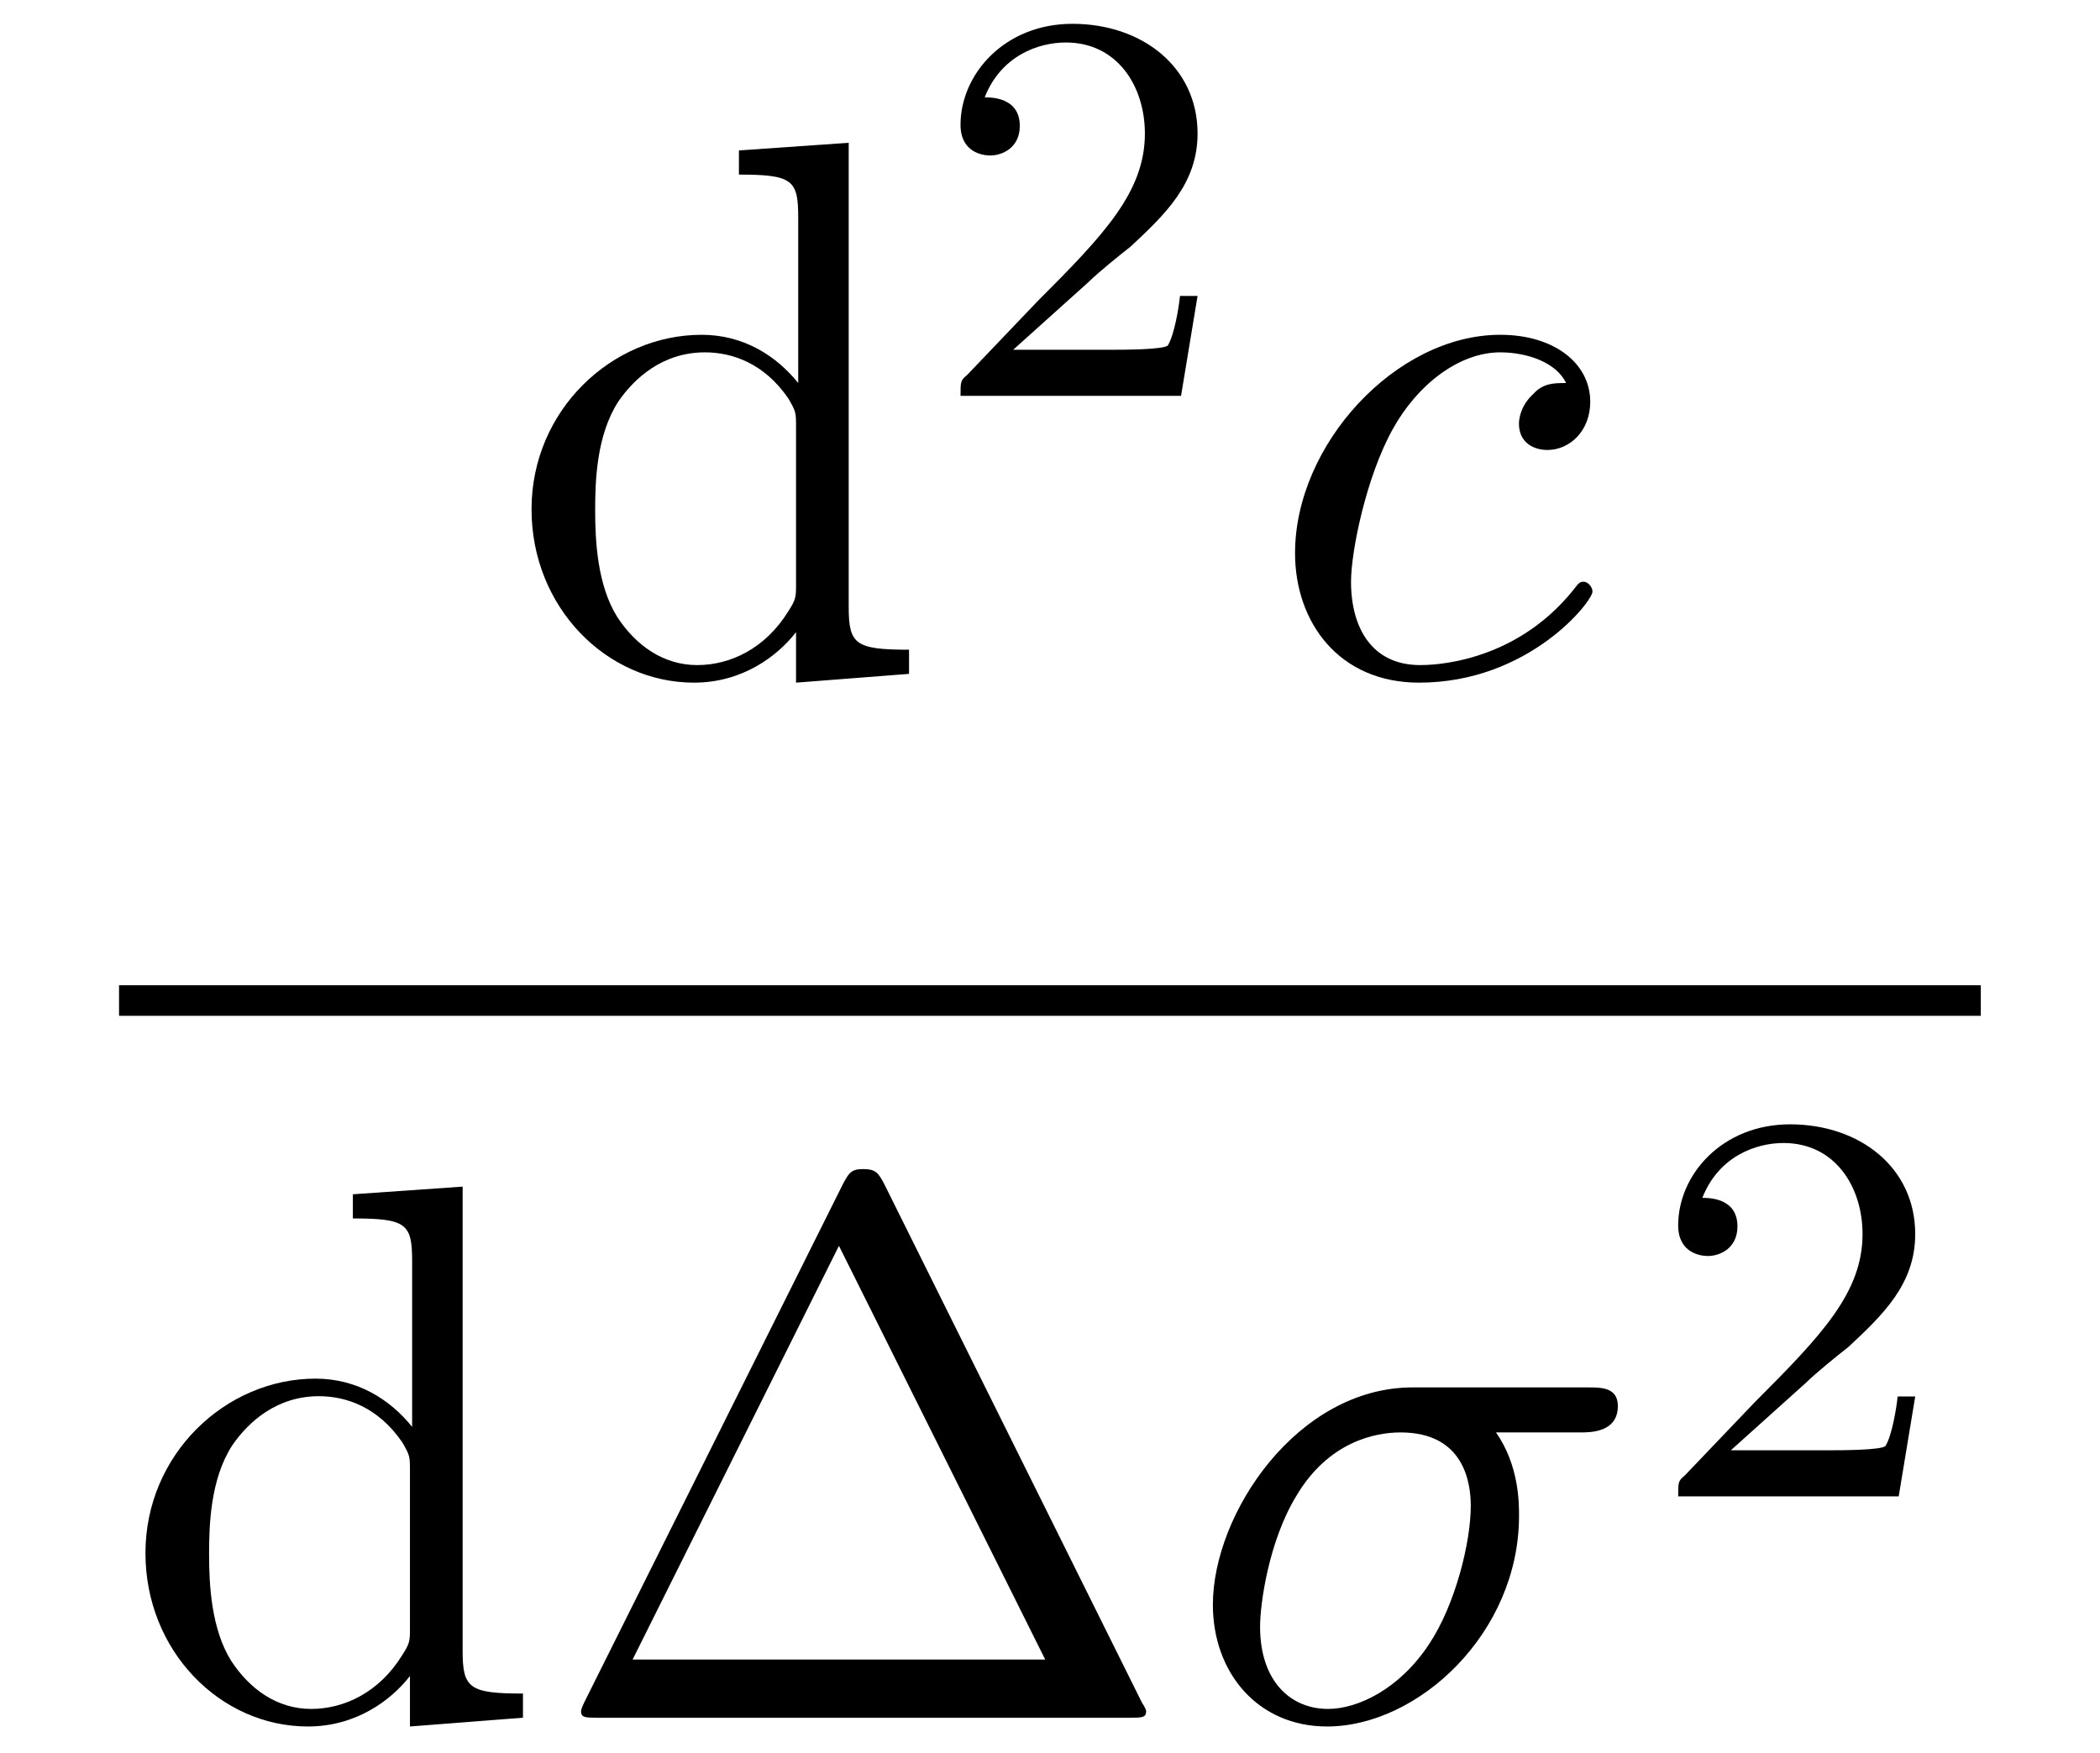 <?xml version="1.0" encoding="UTF-8"?>
<svg xmlns="http://www.w3.org/2000/svg" xmlns:xlink="http://www.w3.org/1999/xlink" viewBox="0 0 29.9 24.958" version="1.2">
<defs>
<g>
<symbol overflow="visible" id="glyph0-0">
<path style="stroke:none;" d=""/>
</symbol>
<symbol overflow="visible" id="glyph0-1">
<path style="stroke:none;" d="M 4.141 -0.594 L 4.141 0.125 L 5.75 0 L 5.75 -0.344 C 4.984 -0.344 4.891 -0.422 4.891 -0.953 L 4.891 -7.562 L 3.328 -7.453 L 3.328 -7.109 C 4.094 -7.109 4.172 -7.031 4.172 -6.5 L 4.172 -4.141 C 3.859 -4.531 3.391 -4.828 2.797 -4.828 C 1.516 -4.828 0.375 -3.75 0.375 -2.344 C 0.375 -0.953 1.438 0.125 2.688 0.125 C 3.375 0.125 3.875 -0.25 4.141 -0.594 Z M 4.141 -3.516 L 4.141 -1.281 C 4.141 -1.094 4.141 -1.062 4.031 -0.891 C 3.703 -0.359 3.203 -0.125 2.734 -0.125 C 2.25 -0.125 1.859 -0.406 1.594 -0.812 C 1.312 -1.266 1.281 -1.891 1.281 -2.328 C 1.281 -2.734 1.297 -3.391 1.609 -3.875 C 1.844 -4.219 2.25 -4.578 2.844 -4.578 C 3.234 -4.578 3.688 -4.422 4.031 -3.922 C 4.141 -3.734 4.141 -3.719 4.141 -3.516 Z M 4.141 -3.516 "/>
</symbol>
<symbol overflow="visible" id="glyph0-2">
<path style="stroke:none;" d="M 4.828 -7.609 C 4.75 -7.75 4.719 -7.812 4.531 -7.812 C 4.359 -7.812 4.328 -7.75 4.25 -7.609 L 0.562 -0.219 C 0.516 -0.125 0.516 -0.094 0.516 -0.094 C 0.516 0 0.578 0 0.75 0 L 8.328 0 C 8.5 0 8.562 0 8.562 -0.094 C 8.562 -0.094 8.562 -0.125 8.5 -0.219 Z M 4.188 -6.719 L 7.125 -0.828 L 1.25 -0.828 Z M 4.188 -6.719 "/>
</symbol>
<symbol overflow="visible" id="glyph1-0">
<path style="stroke:none;" d=""/>
</symbol>
<symbol overflow="visible" id="glyph1-1">
<path style="stroke:none;" d="M 2.25 -1.625 C 2.375 -1.75 2.703 -2.016 2.844 -2.125 C 3.328 -2.578 3.797 -3.016 3.797 -3.734 C 3.797 -4.688 3 -5.297 2.016 -5.297 C 1.047 -5.297 0.422 -4.578 0.422 -3.859 C 0.422 -3.469 0.734 -3.422 0.844 -3.422 C 1.016 -3.422 1.266 -3.531 1.266 -3.844 C 1.266 -4.25 0.859 -4.25 0.766 -4.25 C 1 -4.844 1.531 -5.031 1.922 -5.031 C 2.656 -5.031 3.047 -4.406 3.047 -3.734 C 3.047 -2.906 2.469 -2.297 1.516 -1.344 L 0.516 -0.297 C 0.422 -0.219 0.422 -0.203 0.422 0 L 3.562 0 L 3.797 -1.422 L 3.547 -1.422 C 3.531 -1.266 3.469 -0.875 3.375 -0.719 C 3.328 -0.656 2.719 -0.656 2.594 -0.656 L 1.172 -0.656 Z M 2.25 -1.625 "/>
</symbol>
<symbol overflow="visible" id="glyph2-0">
<path style="stroke:none;" d=""/>
</symbol>
<symbol overflow="visible" id="glyph2-1">
<path style="stroke:none;" d="M 4.312 -4.141 C 4.141 -4.141 3.984 -4.141 3.844 -3.984 C 3.672 -3.828 3.641 -3.641 3.641 -3.562 C 3.641 -3.297 3.844 -3.188 4.047 -3.188 C 4.359 -3.188 4.656 -3.453 4.656 -3.875 C 4.656 -4.422 4.141 -4.828 3.375 -4.828 C 1.891 -4.828 0.453 -3.266 0.453 -1.719 C 0.453 -0.734 1.078 0.125 2.219 0.125 C 3.781 0.125 4.688 -1.031 4.688 -1.172 C 4.688 -1.234 4.625 -1.312 4.562 -1.312 C 4.5 -1.312 4.484 -1.281 4.422 -1.203 C 3.562 -0.125 2.359 -0.125 2.234 -0.125 C 1.547 -0.125 1.25 -0.656 1.25 -1.312 C 1.25 -1.75 1.469 -2.812 1.844 -3.484 C 2.188 -4.109 2.781 -4.578 3.375 -4.578 C 3.75 -4.578 4.172 -4.438 4.312 -4.141 Z M 4.312 -4.141 "/>
</symbol>
<symbol overflow="visible" id="glyph2-2">
<path style="stroke:none;" d="M 5.656 -4.062 C 5.797 -4.062 6.188 -4.062 6.188 -4.438 C 6.188 -4.703 5.953 -4.703 5.766 -4.703 L 3.266 -4.703 C 1.625 -4.703 0.422 -2.906 0.422 -1.609 C 0.422 -0.641 1.062 0.125 2.047 0.125 C 3.344 0.125 4.781 -1.203 4.781 -2.875 C 4.781 -3.062 4.781 -3.594 4.453 -4.062 Z M 2.062 -0.125 C 1.531 -0.125 1.094 -0.516 1.094 -1.297 C 1.094 -1.625 1.219 -2.516 1.609 -3.156 C 2.062 -3.922 2.719 -4.062 3.094 -4.062 C 4 -4.062 4.094 -3.344 4.094 -3.016 C 4.094 -2.5 3.875 -1.609 3.5 -1.047 C 3.078 -0.406 2.484 -0.125 2.062 -0.125 Z M 2.062 -0.125 "/>
</symbol>
</g>
<clipPath id="clip1">
  <path d="M 2 16 L 17 16 L 17 24.957 L 2 24.957 Z M 2 16 "/>
</clipPath>
<clipPath id="clip2">
  <path d="M 17 19 L 24 19 L 24 24.957 L 17 24.957 Z M 17 19 "/>
</clipPath>
</defs>
<g id="surface1">
<g style="fill:rgb(0%,0%,0%);fill-opacity:1;">
  <use xlink:href="#glyph0-1" x="7.193" y="9.595"/>
</g>
<g style="fill:rgb(0%,0%,0%);fill-opacity:1;">
  <use xlink:href="#glyph1-1" x="13.254" y="5.636"/>
</g>
<g style="fill:rgb(0%,0%,0%);fill-opacity:1;">
  <use xlink:href="#glyph2-1" x="17.986" y="9.595"/>
</g>
<path style="fill:none;stroke-width:0.436;stroke-linecap:butt;stroke-linejoin:miter;stroke:rgb(0%,0%,0%);stroke-opacity:1;stroke-miterlimit:10;" d="M -0.001 0.002 L 26.507 0.002 " transform="matrix(1,0,0,-1,1.696,14.248)"/>
<g clip-path="url(#clip1)" clip-rule="nonzero">
<g style="fill:rgb(0%,0%,0%);fill-opacity:1;">
  <use xlink:href="#glyph0-1" x="1.696" y="24.458"/>
  <use xlink:href="#glyph0-2" x="7.757" y="24.458"/>
</g>
</g>
<g clip-path="url(#clip2)" clip-rule="nonzero">
<g style="fill:rgb(0%,0%,0%);fill-opacity:1;">
  <use xlink:href="#glyph2-2" x="16.847" y="24.458"/>
</g>
</g>
<g style="fill:rgb(0%,0%,0%);fill-opacity:1;">
  <use xlink:href="#glyph1-1" x="23.472" y="21.306"/>
</g>
</g>
</svg>
